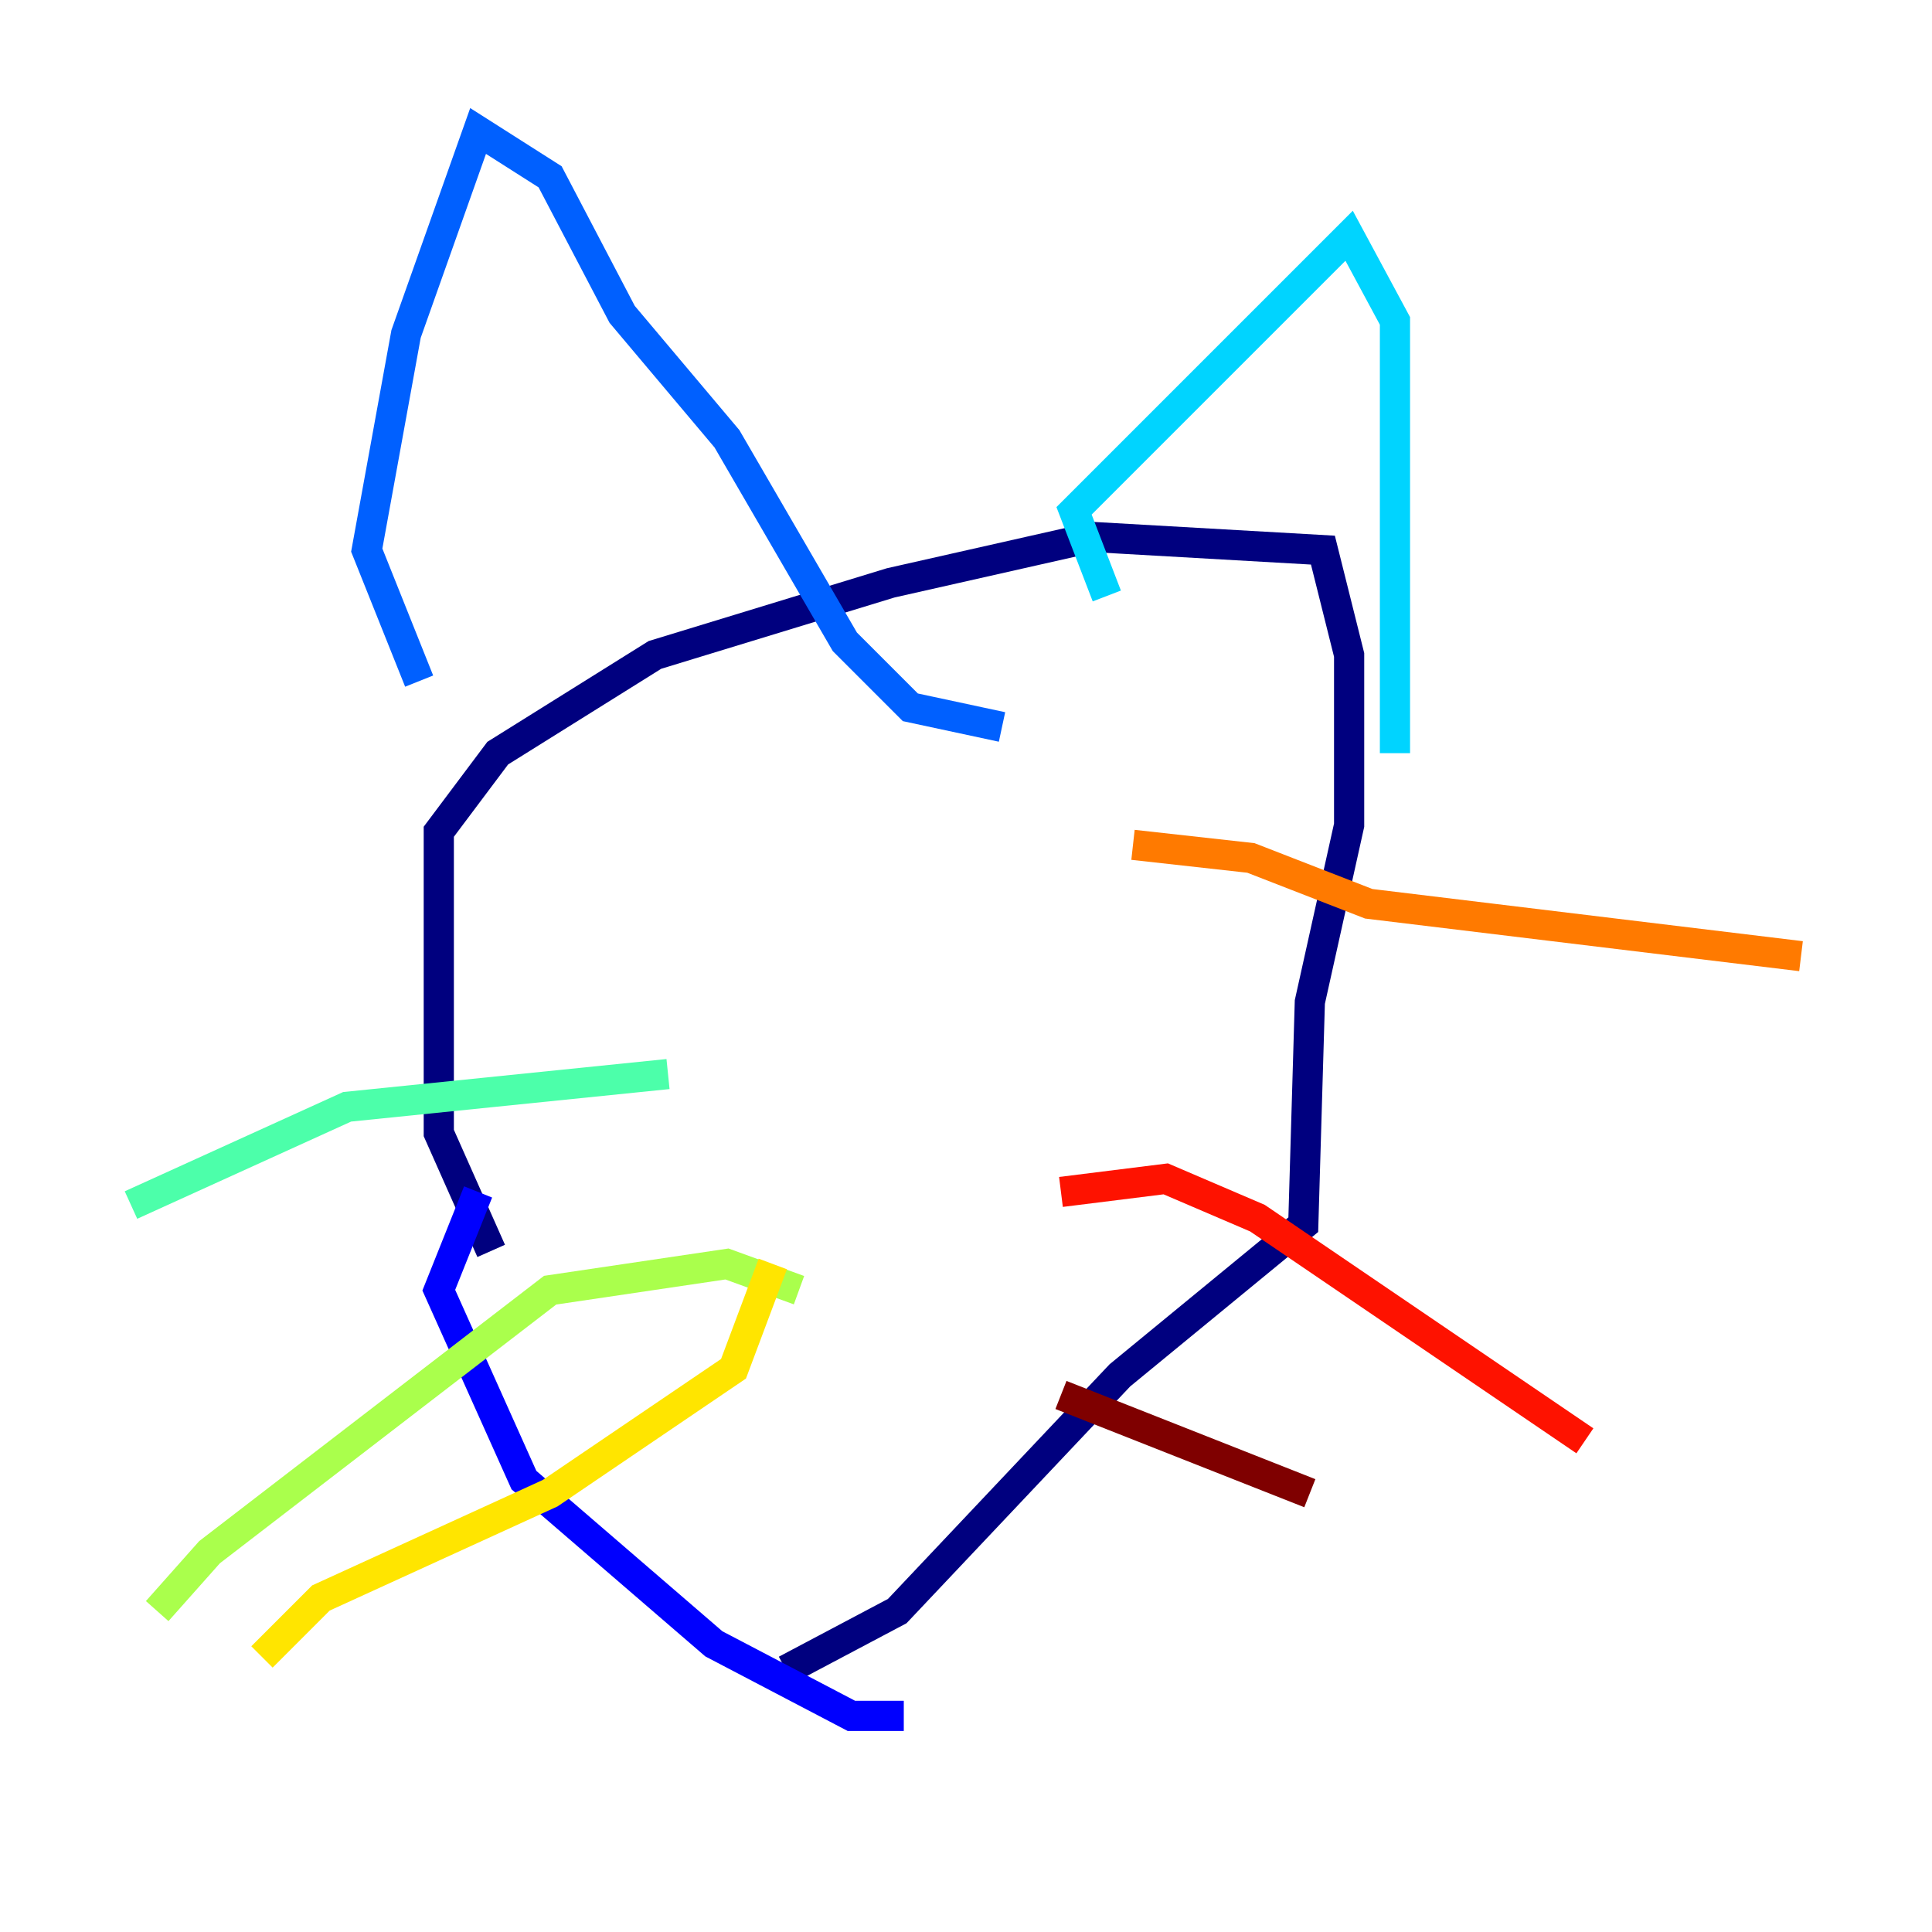 <?xml version="1.0" encoding="utf-8" ?>
<svg baseProfile="tiny" height="128" version="1.2" viewBox="0,0,128,128" width="128" xmlns="http://www.w3.org/2000/svg" xmlns:ev="http://www.w3.org/2001/xml-events" xmlns:xlink="http://www.w3.org/1999/xlink"><defs /><polyline fill="none" points="32.542,82.875 29.071,75.064 29.071,55.105 32.976,49.898 43.39,43.39 59.01,38.617 72.461,35.58 87.647,36.447 89.383,43.39 89.383,54.671 86.78,66.386 86.346,81.139 74.197,91.119 59.444,106.739 52.068,110.644" stroke="#00007f" stroke-width="2" /><polyline fill="none" points="31.675,78.969 29.071,85.478 34.712,98.061 47.295,108.909 56.407,113.681 59.878,113.681" stroke="#0000fe" stroke-width="2" /><polyline fill="none" points="27.77,45.125 24.298,36.447 26.902,22.129 31.675,8.678 36.447,11.715 41.22,20.827 48.163,29.071 55.973,42.522 60.312,46.861 66.386,48.163" stroke="#0060ff" stroke-width="2" /><polyline fill="none" points="73.329,39.485 71.159,33.844 89.383,15.62 92.42,21.261 92.42,49.898" stroke="#00d4ff" stroke-width="2" /><polyline fill="none" points="44.258,71.159 22.997,73.329 8.678,79.837" stroke="#4cffaa" stroke-width="2" /><polyline fill="none" points="52.936,85.478 48.163,83.742 36.447,85.478 13.885,102.834 10.414,106.739" stroke="#aaff4c" stroke-width="2" /><polyline fill="none" points="51.2,83.742 48.597,90.685 36.447,98.929 21.261,105.871 17.356,109.776" stroke="#ffe500" stroke-width="2" /><polyline fill="none" points="75.064,55.973 82.875,56.841 90.685,59.878 119.322,63.349" stroke="#ff7a00" stroke-width="2" /><polyline fill="none" points="70.291,78.969 77.234,78.102 83.308,80.705 105.003,95.458" stroke="#fe1200" stroke-width="2" /><polyline fill="none" points="70.291,92.42 86.78,98.929" stroke="#7f0000" stroke-width="2" /></svg>